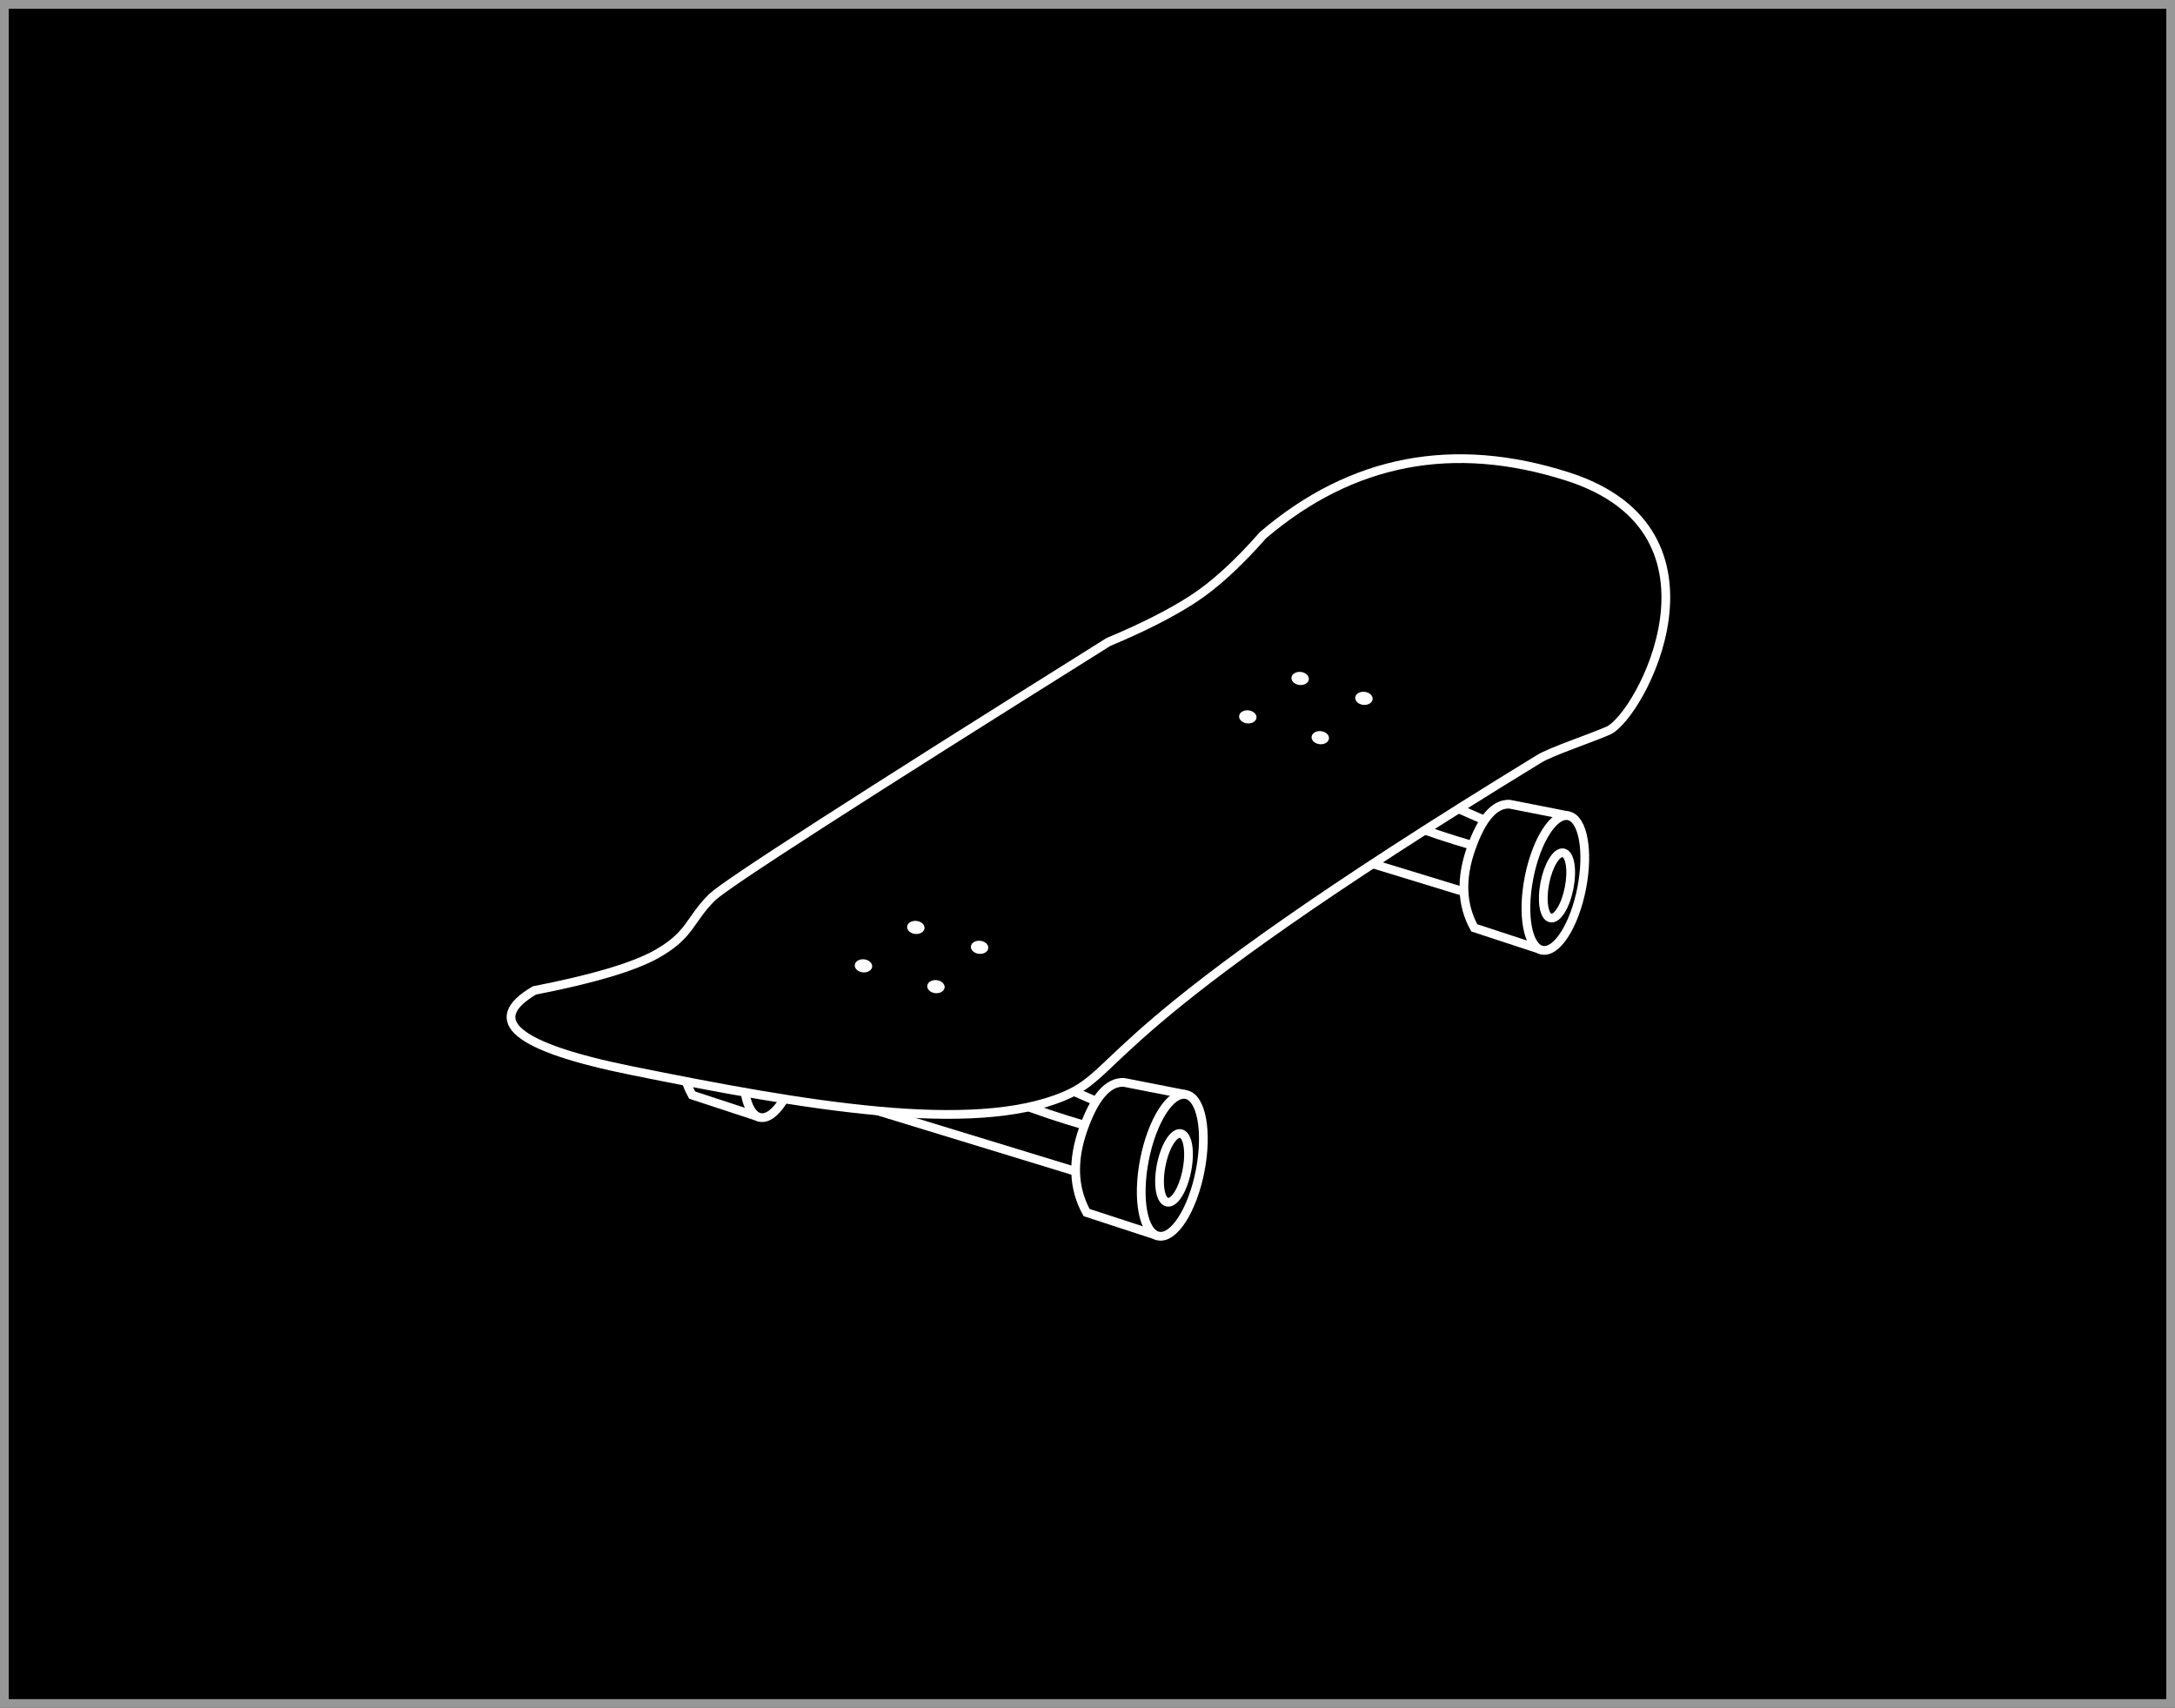 <?xml version="1.0" encoding="UTF-8"?>
<svg width="498px" height="391px" viewBox="0 0 498 391" version="1.1" xmlns="http://www.w3.org/2000/svg" xmlns:xlink="http://www.w3.org/1999/xlink">
    <rect x="0" y="0" width="498" height="391" fill="#333333" stroke="none"/>
    <title>Black Logo</title>
    <g id="Symbols" stroke="none" stroke-width="1" fill="none" fill-rule="evenodd">
        <g id="Black-Logo" transform="translate(1, 1)">
            <rect id="Rectangle" stroke="#979797" stroke-width="2" fill="#000000" x="0" y="0" width="496" height="389"></rect>
            <g id="Logo---Black" transform="translate(116, 104)">
                <g id="Back-Trucks" transform="translate(147, 57)" fill="#000000" stroke="#FFFFFF" stroke-width="2">
                    <path d="M34.001,18.236 L54.221,14 C54.35,15.14 56.131,16.044 59.563,16.711 C62.995,17.379 68.696,17.929 76.665,18.364 L76.502,25.364 C55.576,25.533 43.347,24.673 39.815,22.783 C35.912,20.695 33.974,19.179 34.001,18.236 Z" id="Rectangle-Copy" transform="translate(55.333, 19.692) rotate(20) translate(-55.333, -19.692) "></path>
                    <path d="M22.677,18.433 C23.537,17.949 25.027,14.784 26.864,13.922 C28.292,13.253 30.166,12.718 32.52,12.193 C34.618,11.725 37.252,11.08 37.867,13.243 C39.667,19.573 53.586,22.352 79.625,21.581 L79,32.395 L2,32.395 L2,21.524 C12.702,21.197 19.595,20.167 22.677,18.433 Z" id="Rectangle" transform="translate(40.813, 22.06) rotate(17) translate(-40.813, -22.06) "></path>
                    <g id="Wheel-Copy" transform="translate(67, 19)">
                        <path d="M26.876,34.09 L10.489,33.468 C6.24,29.21 4.339,23.432 4.786,16.136 C5.234,8.84 7.124,4.804 10.455,4.028 L24.119,2.867" id="Path" transform="translate(15.799, 18.478) rotate(16) translate(-15.799, -18.478) "></path>
                        <ellipse id="Oval" transform="translate(25.122, 21.152) rotate(11) translate(-25.122, -21.152) " cx="25.122" cy="21.152" rx="6.15" ry="15.673"></ellipse>
                        <ellipse id="Oval-Copy-4" transform="translate(25.496, 21.708) rotate(11) translate(-25.496, -21.708) " cx="25.496" cy="21.708" rx="2.838" ry="7.599"></ellipse>
                    </g>
                </g>
                <g id="Front-Trucks" transform="translate(34, 114)" fill="#000000" stroke="#FFFFFF" stroke-width="2">
                    <g id="Wheel-Copy-2" transform="translate(0.916, 0.289)">
                        <path d="M26.876,34.09 L10.489,33.468 C6.24,29.21 4.339,23.432 4.786,16.136 C5.234,8.84 7.124,4.804 10.455,4.028 L24.119,2.867" id="Path" transform="translate(15.799, 18.478) rotate(16) translate(-15.799, -18.478) "></path>
                        <ellipse id="Oval" transform="translate(25.122, 21.152) rotate(11) translate(-25.122, -21.152) " cx="25.122" cy="21.152" rx="6.15" ry="15.673"></ellipse>
                        <ellipse id="Oval-Copy-4" transform="translate(25.496, 21.708) rotate(11) translate(-25.496, -21.708) " cx="25.496" cy="21.708" rx="2.838" ry="7.599"></ellipse>
                    </g>
                    <path d="M58.267,25.665 L78.488,21.429 C78.617,22.569 80.398,23.473 83.83,24.14 C87.262,24.807 92.962,25.358 100.932,25.792 L100.769,32.792 C79.842,32.962 67.613,32.101 64.081,30.212 C60.179,28.123 58.24,26.608 58.267,25.665 Z" id="Rectangle" transform="translate(79.599, 27.121) rotate(20) translate(-79.599, -27.121) "></path>
                    <path d="M26,28.524 C36.702,28.197 43.595,27.167 46.677,25.433 C47.537,24.949 49.027,21.784 50.864,20.922 C52.292,20.253 54.166,19.718 56.52,19.193 C58.618,18.726 61.252,18.08 61.867,20.243 C63.667,26.573 77.586,29.352 103.625,28.581 L103,39.395 L26,39.395" id="Path" transform="translate(64.813, 29.06) rotate(17) translate(-64.813, -29.06) "></path>
                    <g id="Wheel" transform="translate(90.859, 25.524)">
                        <path d="M28.393,35.874 L11.075,35.239 C6.59,30.76 4.588,24.679 5.07,16.996 C5.552,9.313 7.554,5.061 11.075,4.239 L25.516,3" id="Path" transform="translate(16.696, 19.437) rotate(16) translate(-16.696, -19.437) "></path>
                        <ellipse id="Oval" transform="translate(26.557, 22.265) rotate(11) translate(-26.557, -22.265) " cx="26.557" cy="22.265" rx="6.5" ry="16.5"></ellipse>
                        <ellipse id="Oval-Copy-4" transform="translate(26.953, 22.851) rotate(11) translate(-26.953, -22.851) " cx="26.953" cy="22.851" rx="3" ry="8"></ellipse>
                    </g>
                </g>
                <path d="M46.055,100.413 C49.006,97.495 79.254,78.014 136.799,41.971 C144.621,38.703 151.024,35.459 156.009,32.241 C160.994,29.022 166.388,24.112 172.192,17.51 C192.525,0.188 215.78,-4.282 241.959,4.101 C281.227,16.675 258.601,59.036 251.207,62.282 C247.124,64.074 238.269,66.987 235.395,68.743 C133.379,131.045 140.572,140.092 126.667,145.937 C105.618,154.784 67.236,148.125 27.543,140.092 C1.081,134.737 -6.314,128.624 5.36,121.752 C18.897,119.11 28.255,116.316 33.435,113.372 C41.204,108.956 40.781,105.629 46.055,100.413 Z" id="Deck" stroke="#FFFFFF" stroke-width="2" fill="#000000"></path>
                <g id="Bolts---Nose" transform="translate(94, 114) rotate(6) translate(-94, -114) translate(79, 106)" fill="#FFFFFF">
                    <ellipse id="Bolt" cx="19" cy="14.5" rx="2" ry="1.5"></ellipse>
                    <ellipse id="Bolt-Copy" cx="2" cy="11.5" rx="2" ry="1.5"></ellipse>
                    <ellipse id="Bolt-Copy-2" cx="28" cy="4.5" rx="2" ry="1.5"></ellipse>
                    <ellipse id="Bolt-Copy-3" cx="13" cy="1.5" rx="2" ry="1.5"></ellipse>
                </g>
                <g id="Bolts---Tail" transform="translate(182, 57) rotate(6) translate(-182, -57) translate(167, 49)" fill="#FFFFFF">
                    <ellipse id="Bolt" cx="19" cy="14.5" rx="2" ry="1.5"></ellipse>
                    <ellipse id="Bolt-Copy" cx="2" cy="11.5" rx="2" ry="1.5"></ellipse>
                    <ellipse id="Bolt-Copy-2" cx="28" cy="4.5" rx="2" ry="1.5"></ellipse>
                    <ellipse id="Bolt-Copy-3" cx="13" cy="1.5" rx="2" ry="1.5"></ellipse>
                </g>
            </g>
        </g>
    </g>
</svg>